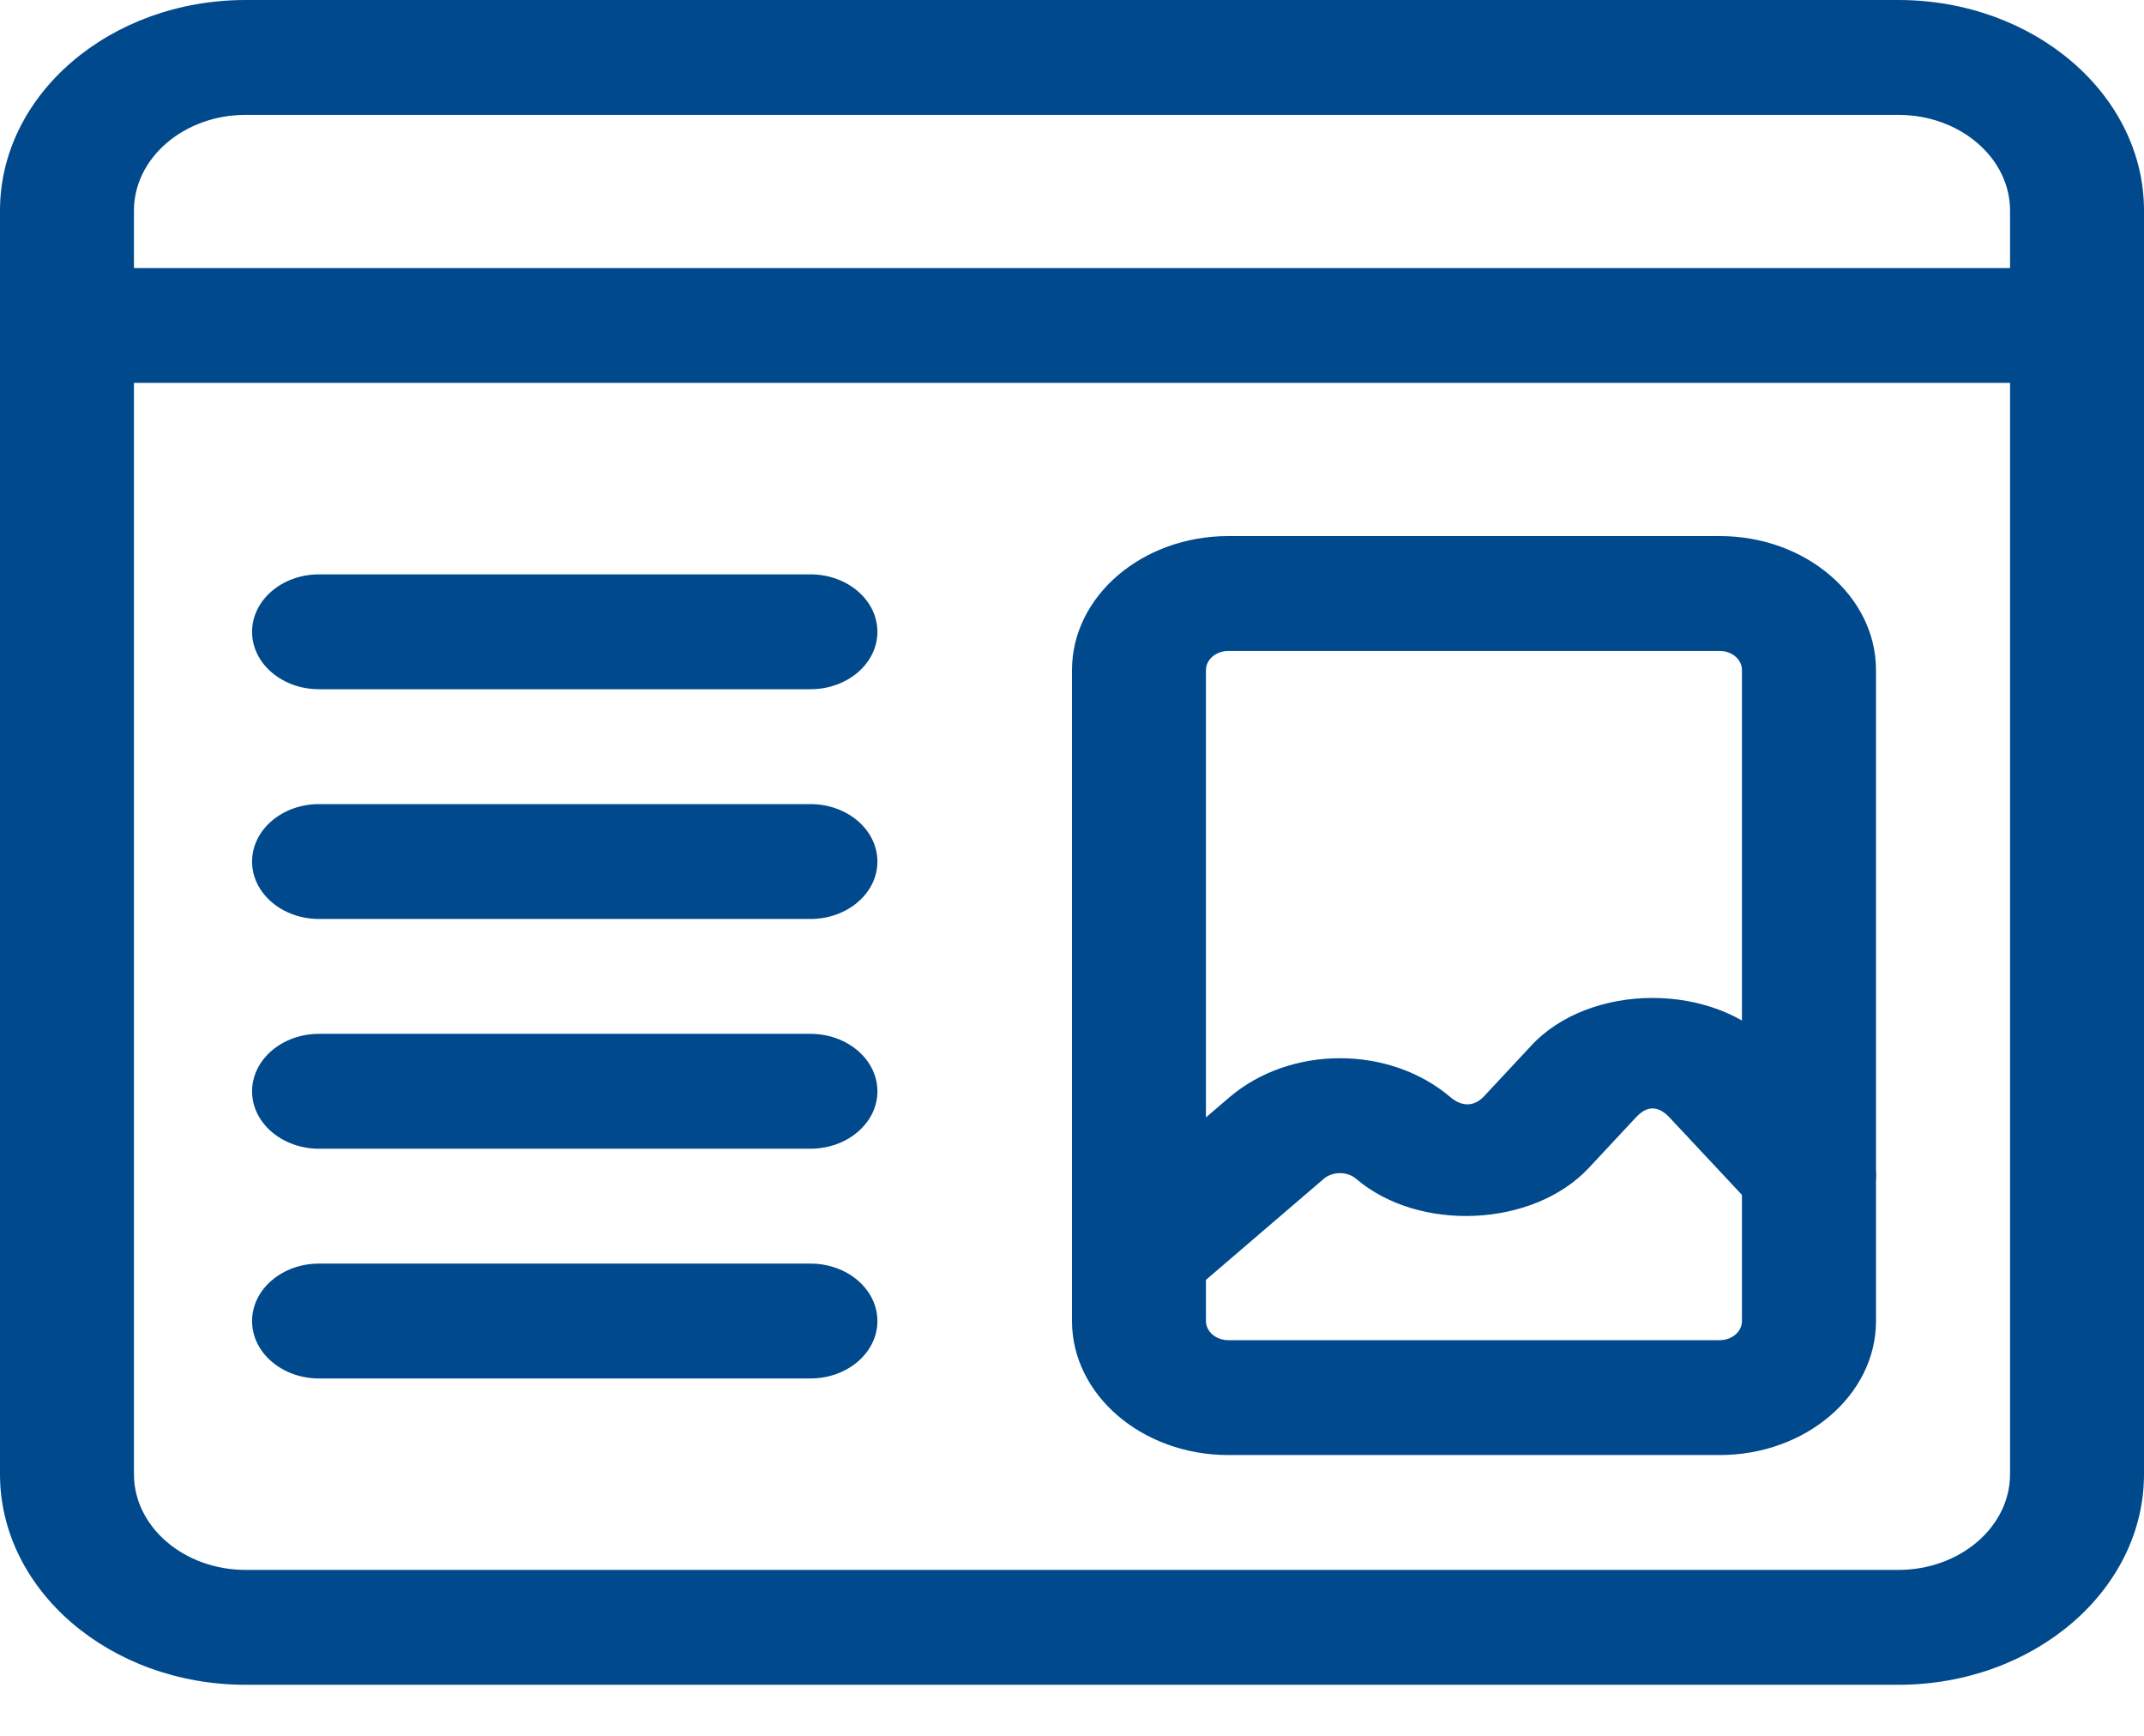 <svg width="21" height="17" viewBox="0 0 21 17" fill="none" xmlns="http://www.w3.org/2000/svg">
<path d="M7.938 6.75H3.125C2.763 6.75 2.469 6.498 2.469 6.188C2.469 5.877 2.763 5.625 3.125 5.625H7.938C8.3 5.625 8.594 5.877 8.594 6.188C8.594 6.498 8.3 6.75 7.938 6.75Z" fill="#00498D"/>
<path d="M7.938 9H3.125C2.763 9 2.469 8.748 2.469 8.438C2.469 8.127 2.763 7.875 3.125 7.875H7.938C8.3 7.875 8.594 8.127 8.594 8.438C8.594 8.748 8.3 9 7.938 9Z" fill="#00498D"/>
<path d="M7.938 11.25H3.125C2.763 11.25 2.469 10.998 2.469 10.688C2.469 10.377 2.763 10.125 3.125 10.125H7.938C8.3 10.125 8.594 10.377 8.594 10.688C8.594 10.998 8.3 11.25 7.938 11.25Z" fill="#00498D"/>
<path d="M7.938 13.5H3.125C2.763 13.5 2.469 13.248 2.469 12.938C2.469 12.627 2.763 12.375 3.125 12.375H7.938C8.3 12.375 8.594 12.627 8.594 12.938C8.594 13.248 8.3 13.5 7.938 13.5Z" fill="#00498D"/>
<path d="M18.594 16.5H2.406C1.079 16.5 0 15.575 0 14.438V2.062C0 0.925 1.079 0 2.406 0H18.594C19.921 0 21 0.925 21 2.062V14.438C21 15.575 19.921 16.5 18.594 16.5ZM2.406 1.125C1.803 1.125 1.312 1.546 1.312 2.062V14.438C1.312 14.954 1.803 15.375 2.406 15.375H18.594C19.197 15.375 19.688 14.954 19.688 14.438V2.062C19.688 1.546 19.197 1.125 18.594 1.125H2.406Z" fill="#00498D"/>
<path d="M20.344 3.75H0.656C0.294 3.75 0 3.498 0 3.188C0 2.877 0.294 2.625 0.656 2.625H20.344C20.706 2.625 21 2.877 21 3.188C21 3.498 20.706 3.75 20.344 3.75Z" fill="#00498D"/>
<path d="M11.156 12.863C10.988 12.863 10.82 12.809 10.692 12.698C10.436 12.479 10.436 12.122 10.692 11.902L12.04 10.748C12.639 10.235 13.612 10.236 14.21 10.748C14.258 10.79 14.4 10.883 14.538 10.734L14.993 10.246C15.569 9.617 16.802 9.613 17.386 10.251L18.23 11.154C18.457 11.396 18.412 11.75 18.129 11.944C17.846 12.14 17.433 12.101 17.207 11.857L16.358 10.95C16.241 10.822 16.13 10.827 16.022 10.945L15.562 11.438C15.018 12.02 13.898 12.071 13.282 11.544C13.197 11.471 13.053 11.471 12.967 11.544L11.62 12.699C11.492 12.809 11.324 12.863 11.156 12.863Z" fill="#00498D"/>
<path d="M16.844 14.25H12.031C11.187 14.25 10.5 13.661 10.5 12.938V6.562C10.5 5.839 11.187 5.25 12.031 5.25H16.844C17.688 5.25 18.375 5.839 18.375 6.562V12.938C18.375 13.661 17.688 14.25 16.844 14.25ZM12.031 6.375C11.911 6.375 11.812 6.459 11.812 6.562V12.938C11.812 13.041 11.911 13.125 12.031 13.125H16.844C16.965 13.125 17.062 13.041 17.062 12.938V6.562C17.062 6.459 16.965 6.375 16.844 6.375H12.031Z" fill="#00498D"/>
</svg>
